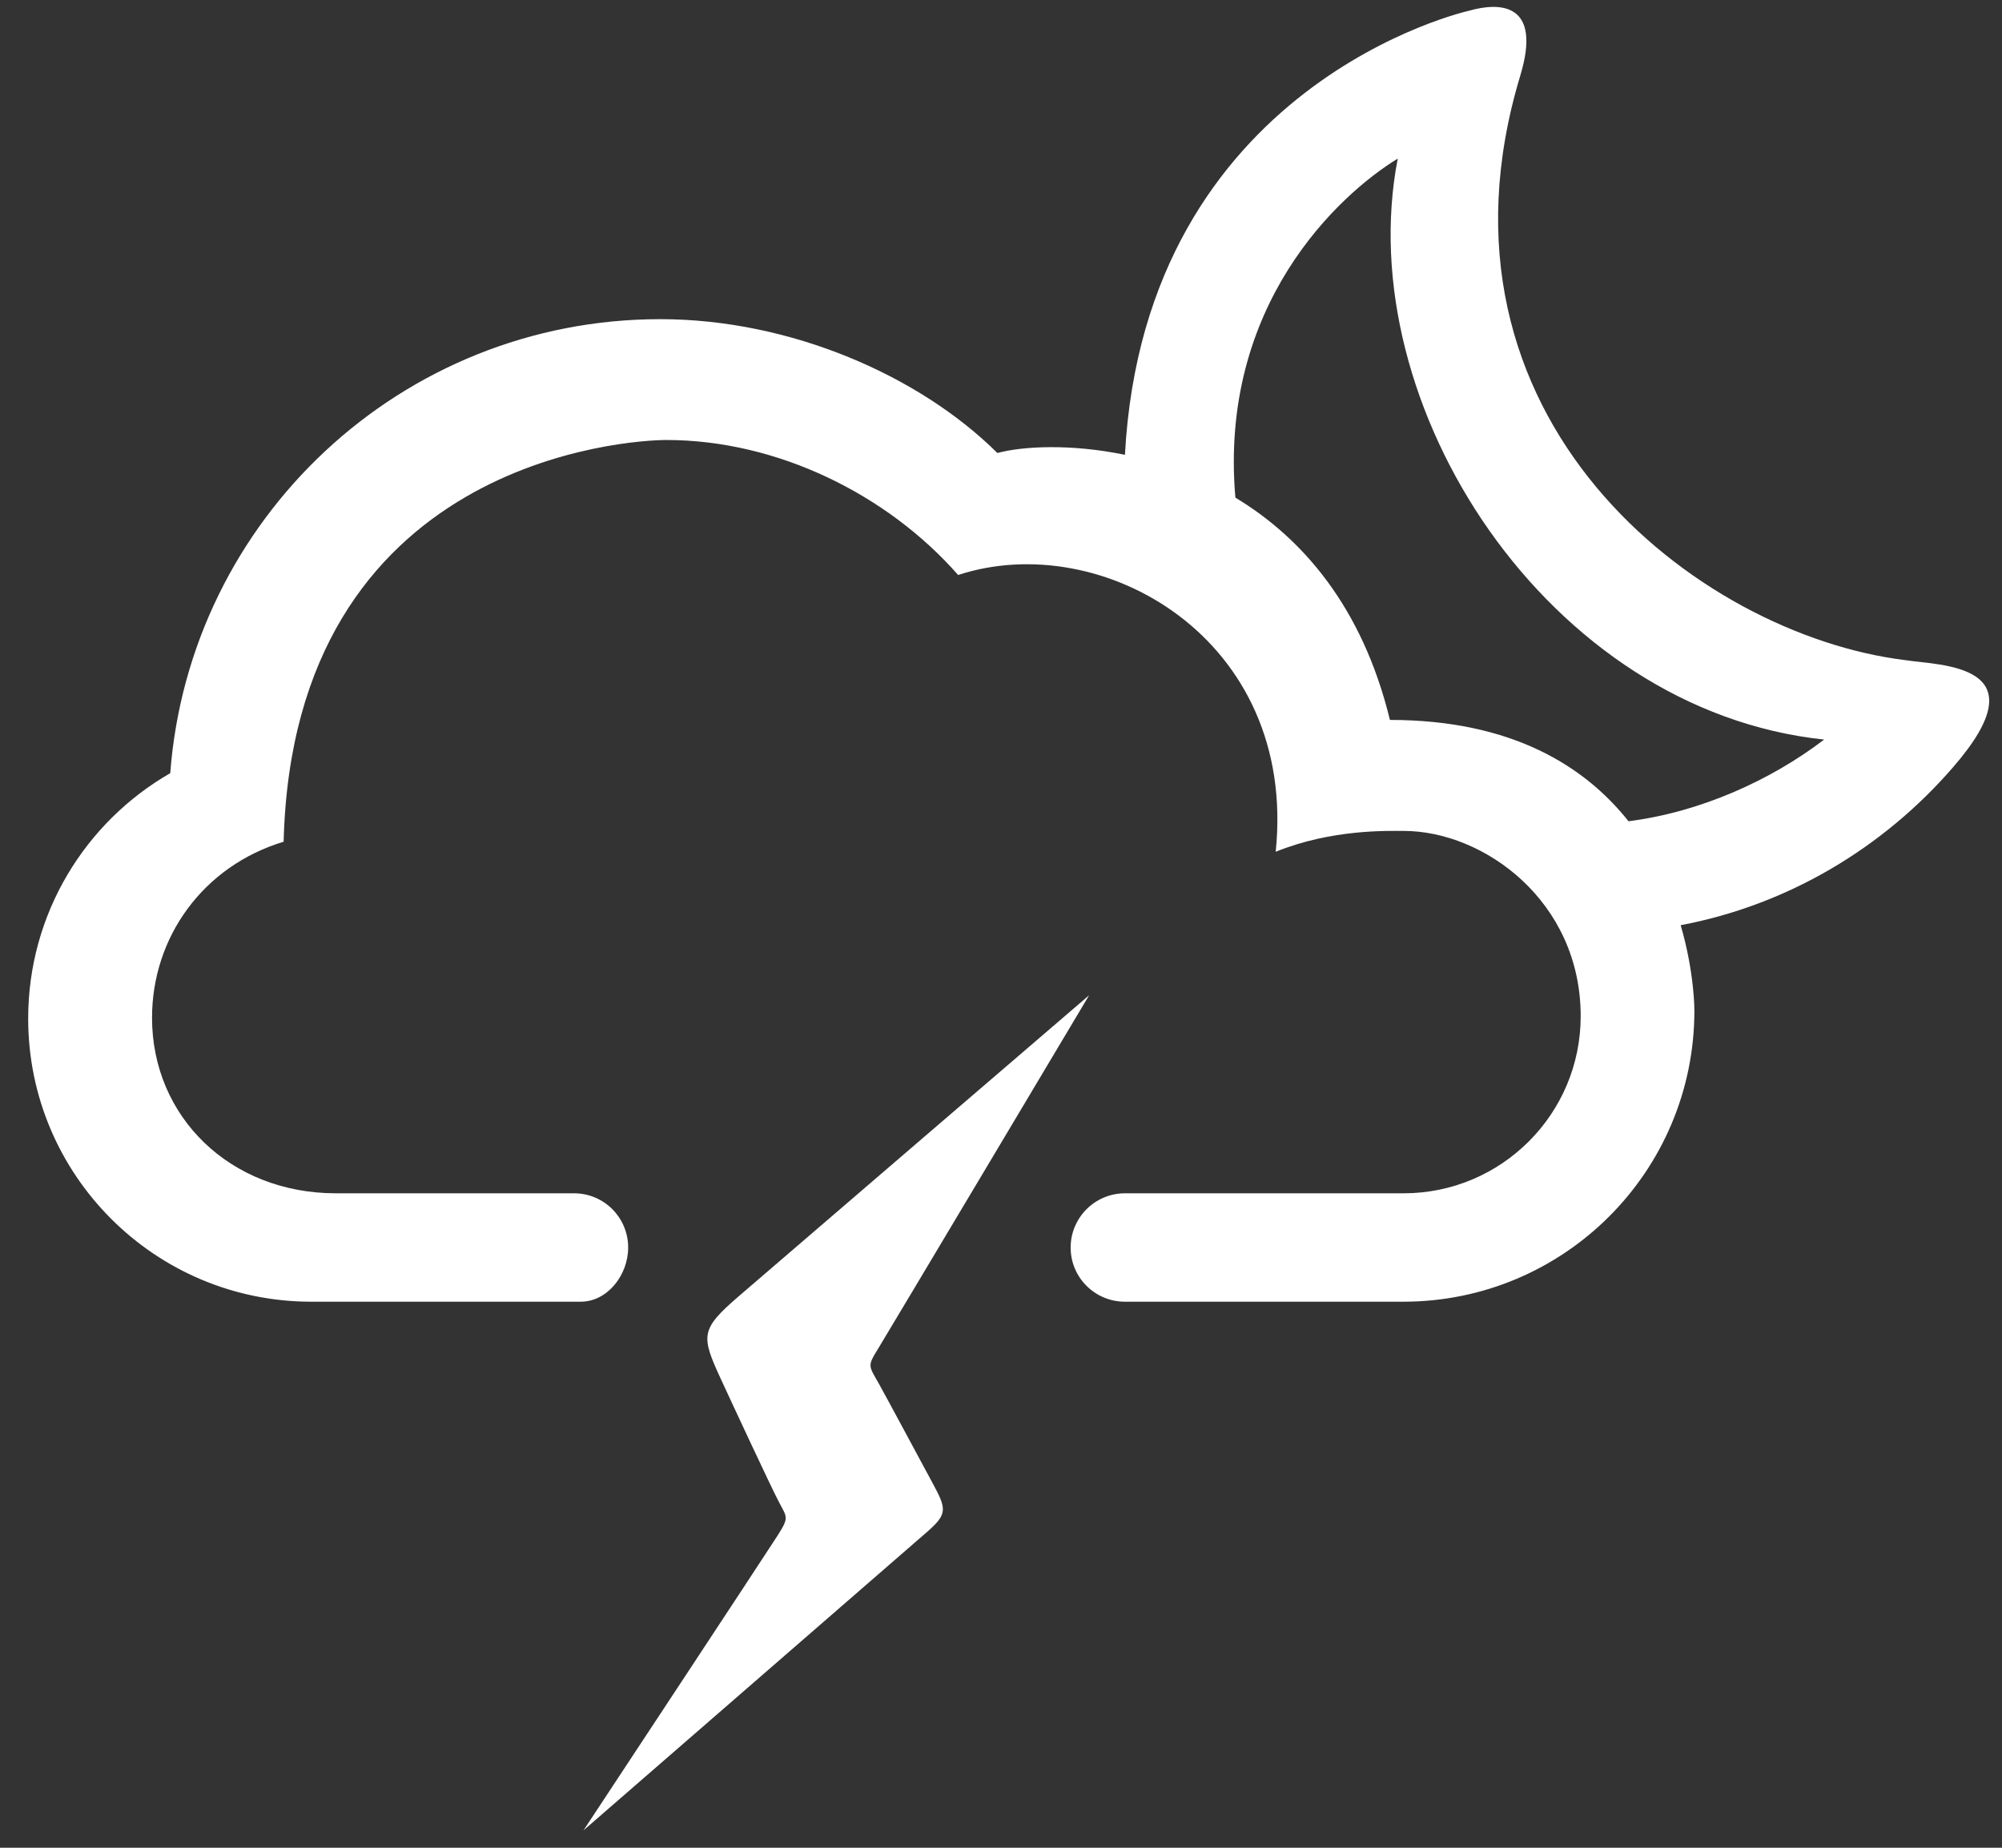 <?xml version="1.0" encoding="UTF-8"?>
<svg width="52px" height="48px" viewBox="0 0 52 48" version="1.1" xmlns="http://www.w3.org/2000/svg" xmlns:xlink="http://www.w3.org/1999/xlink">
    <rect x="0" y="0" width="52" height="48" fill="#333333" stroke="none"/>
    <!-- Generator: Sketch 52.5 (67469) - http://www.bohemiancoding.com/sketch -->
    <title>sw-37</title>
    <desc>Created with Sketch.</desc>
    <g id="Page-1" stroke="none" stroke-width="1" fill="none" fill-rule="evenodd">
        <g id="Weather-Icons-by-Daniel-VIerich" transform="translate(-627, -461)" fill="#FFFFFF">
            <g id="sw-37" transform="translate(627, 461)">
                <path d="M20.182,39.913 C19.9,40.356 15.156,47.548 15.156,47.548 C15.156,47.548 23.771,40.063 24.086,39.79 C24.623,39.32 24.584,39.194 24.209,38.501 C23.941,38.006 23.047,36.337 22.824,35.938 C22.565,35.48 22.527,35.491 22.791,35.064 C23.053,34.638 28.289,25.854 28.289,25.854 C28.289,25.854 19.871,33.081 19.178,33.682 C18.191,34.536 18.205,34.698 18.719,35.814 C18.981,36.382 20.035,38.649 20.236,39.026 C20.445,39.428 20.504,39.411 20.182,39.913" id="Fill-110"></path>
                <path d="M29.219,11.815 C27.805,11.523 26.559,11.592 25.906,11.768 C23.891,9.765 20.539,8.291 17.15,8.291 C10.426,8.291 4.92,13.489 4.422,20.085 C2.217,21.353 0.732,23.732 0.732,26.461 C0.732,30.523 4.025,33.815 8.086,33.815 L15.082,33.815 C15.775,33.815 16.316,33.126 16.316,32.407 C16.316,31.63 15.688,30.999 14.91,30.999 L8.725,30.999 C5.977,30.999 3.949,29.011 3.949,26.44 C3.949,24.339 5.283,22.495 7.367,21.866 C7.617,11.939 16.34,11.43 17.309,11.43 C20.19,11.43 23.049,12.844 24.887,14.937 C28.607,13.714 33.705,16.581 33.135,22.127 C34.586,21.538 36.039,21.585 36.457,21.585 C38.539,21.585 41.057,23.407 41.057,26.399 C41.057,28.94 38.996,30.999 36.457,30.999 L29.219,30.999 C28.44,30.999 27.809,31.632 27.809,32.409 C27.809,33.186 28.44,33.815 29.219,33.815 L36.449,33.815 C40.627,33.815 44.01,30.431 44.01,26.255 C44.01,26.255 44.018,25.282 43.654,24.034 C46.434,23.511 48.914,22.027 50.725,19.935 C53.078,17.233 50.394,17.292 49.482,17.148 C44.09,16.485 36.807,10.868 39.484,1.977 C40.065,0.069 38.961,0.049 38.152,0.28 C38.152,0.28 29.742,2.146 29.219,11.815 L29.219,11.815 Z M36.305,4.12 C35.065,10.526 40.203,18.457 47.381,19.212 C46.002,20.265 44.172,21.097 42.299,21.334 C41.158,19.897 39.262,18.702 36.102,18.702 C35.383,15.748 33.81,13.965 32.088,12.927 C31.656,7.94 34.76,5.065 36.305,4.12 L36.305,4.12 Z" id="Fill-111"></path>
            </g>
        </g>
    </g>
</svg>